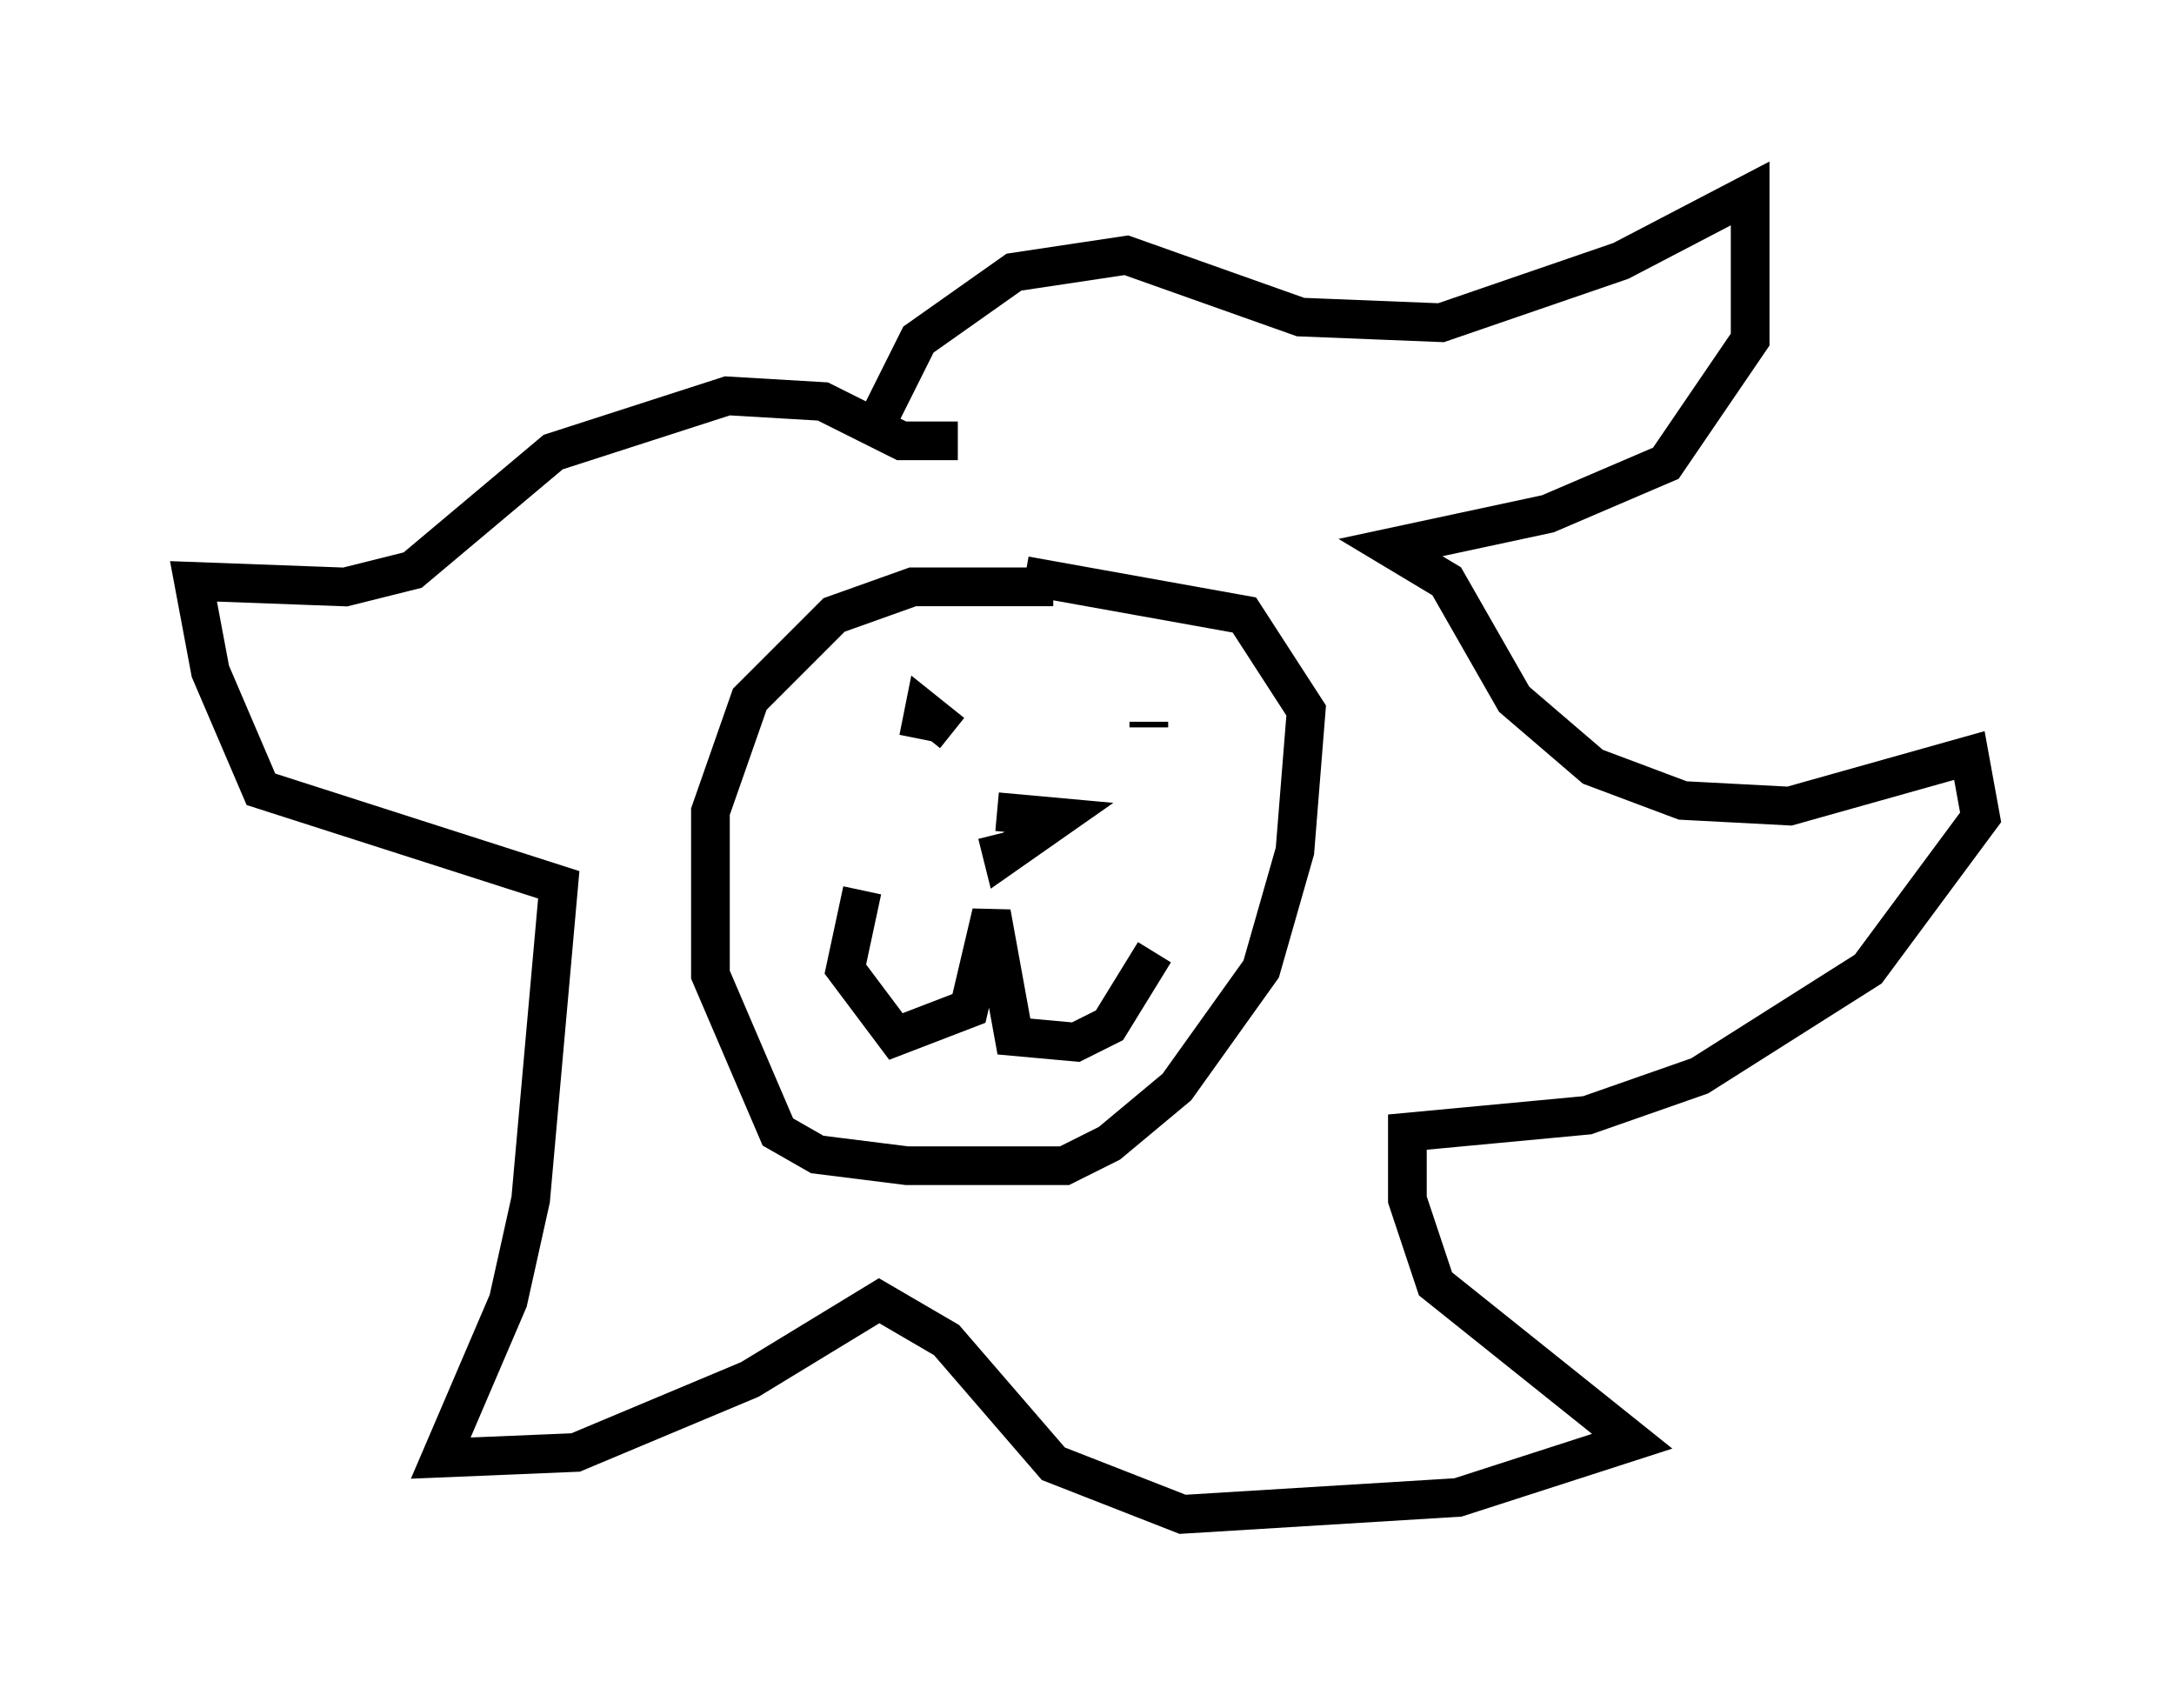 <?xml version="1.0" encoding="utf-8" ?>
<svg baseProfile="full" height="44.134" version="1.1" width="56.19" xmlns="http://www.w3.org/2000/svg" xmlns:ev="http://www.w3.org/2001/xml-events" xmlns:xlink="http://www.w3.org/1999/xlink"><defs /><rect fill="white" height="44.134" width="56.19" x="0" y="0" /><path d="M26.497, 16.184 m0.726, -1.017 l-3.631, 0.0 -2.034, 0.726 l-2.179, 2.179 -1.017, 2.905 l0.0, 4.212 1.743, 4.067 l1.017, 0.581 2.324, 0.291 l4.067, 0.0 1.162, -0.581 l1.743, -1.453 2.179, -3.05 l0.872, -3.05 0.291, -3.631 l-1.598, -2.469 -5.665, -1.017 m-4.212, 8.134 l-0.436, 2.034 1.307, 1.743 l1.888, -0.726 0.581, -2.469 l0.581, 3.196 1.598, 0.145 l0.872, -0.436 1.162, -1.888 m-4.067, -3.631 l1.598, 0.145 -1.453, 1.017 l-0.145, -0.581 m-2.179, -2.324 l0.0, 0.0 m6.101, 0.145 l0.0, 0.0 m-5.084, -0.436 l-0.726, -0.581 -0.145, 0.726 m5.955, -0.436 l0.0, 0.145 m-6.972, -7.989 l1.017, -2.034 2.469, -1.743 l2.905, -0.436 4.503, 1.598 l3.631, 0.145 4.648, -1.598 l3.341, -1.743 0.0, 3.777 l-2.179, 3.196 -3.05, 1.307 l-4.067, 0.872 1.453, 0.872 l1.743, 3.05 2.034, 1.743 l2.324, 0.872 2.76, 0.145 l4.648, -1.307 0.291, 1.598 l-2.905, 3.922 -4.358, 2.76 l-2.905, 1.017 -4.648, 0.436 l0.0, 1.743 0.726, 2.179 l5.084, 4.067 -4.503, 1.453 l-7.117, 0.436 -3.341, -1.307 l-2.76, -3.196 -1.743, -1.017 l-3.341, 2.034 -4.503, 1.888 l-3.486, 0.145 1.743, -4.067 l0.581, -2.615 0.726, -8.134 l-7.698, -2.469 -1.307, -3.05 l-0.436, -2.324 3.922, 0.145 l1.743, -0.436 3.631, -3.05 l4.503, -1.453 2.469, 0.145 l2.034, 1.017 1.453, 0.0 " fill="none" stroke="black" stroke-width="1" /></svg>
